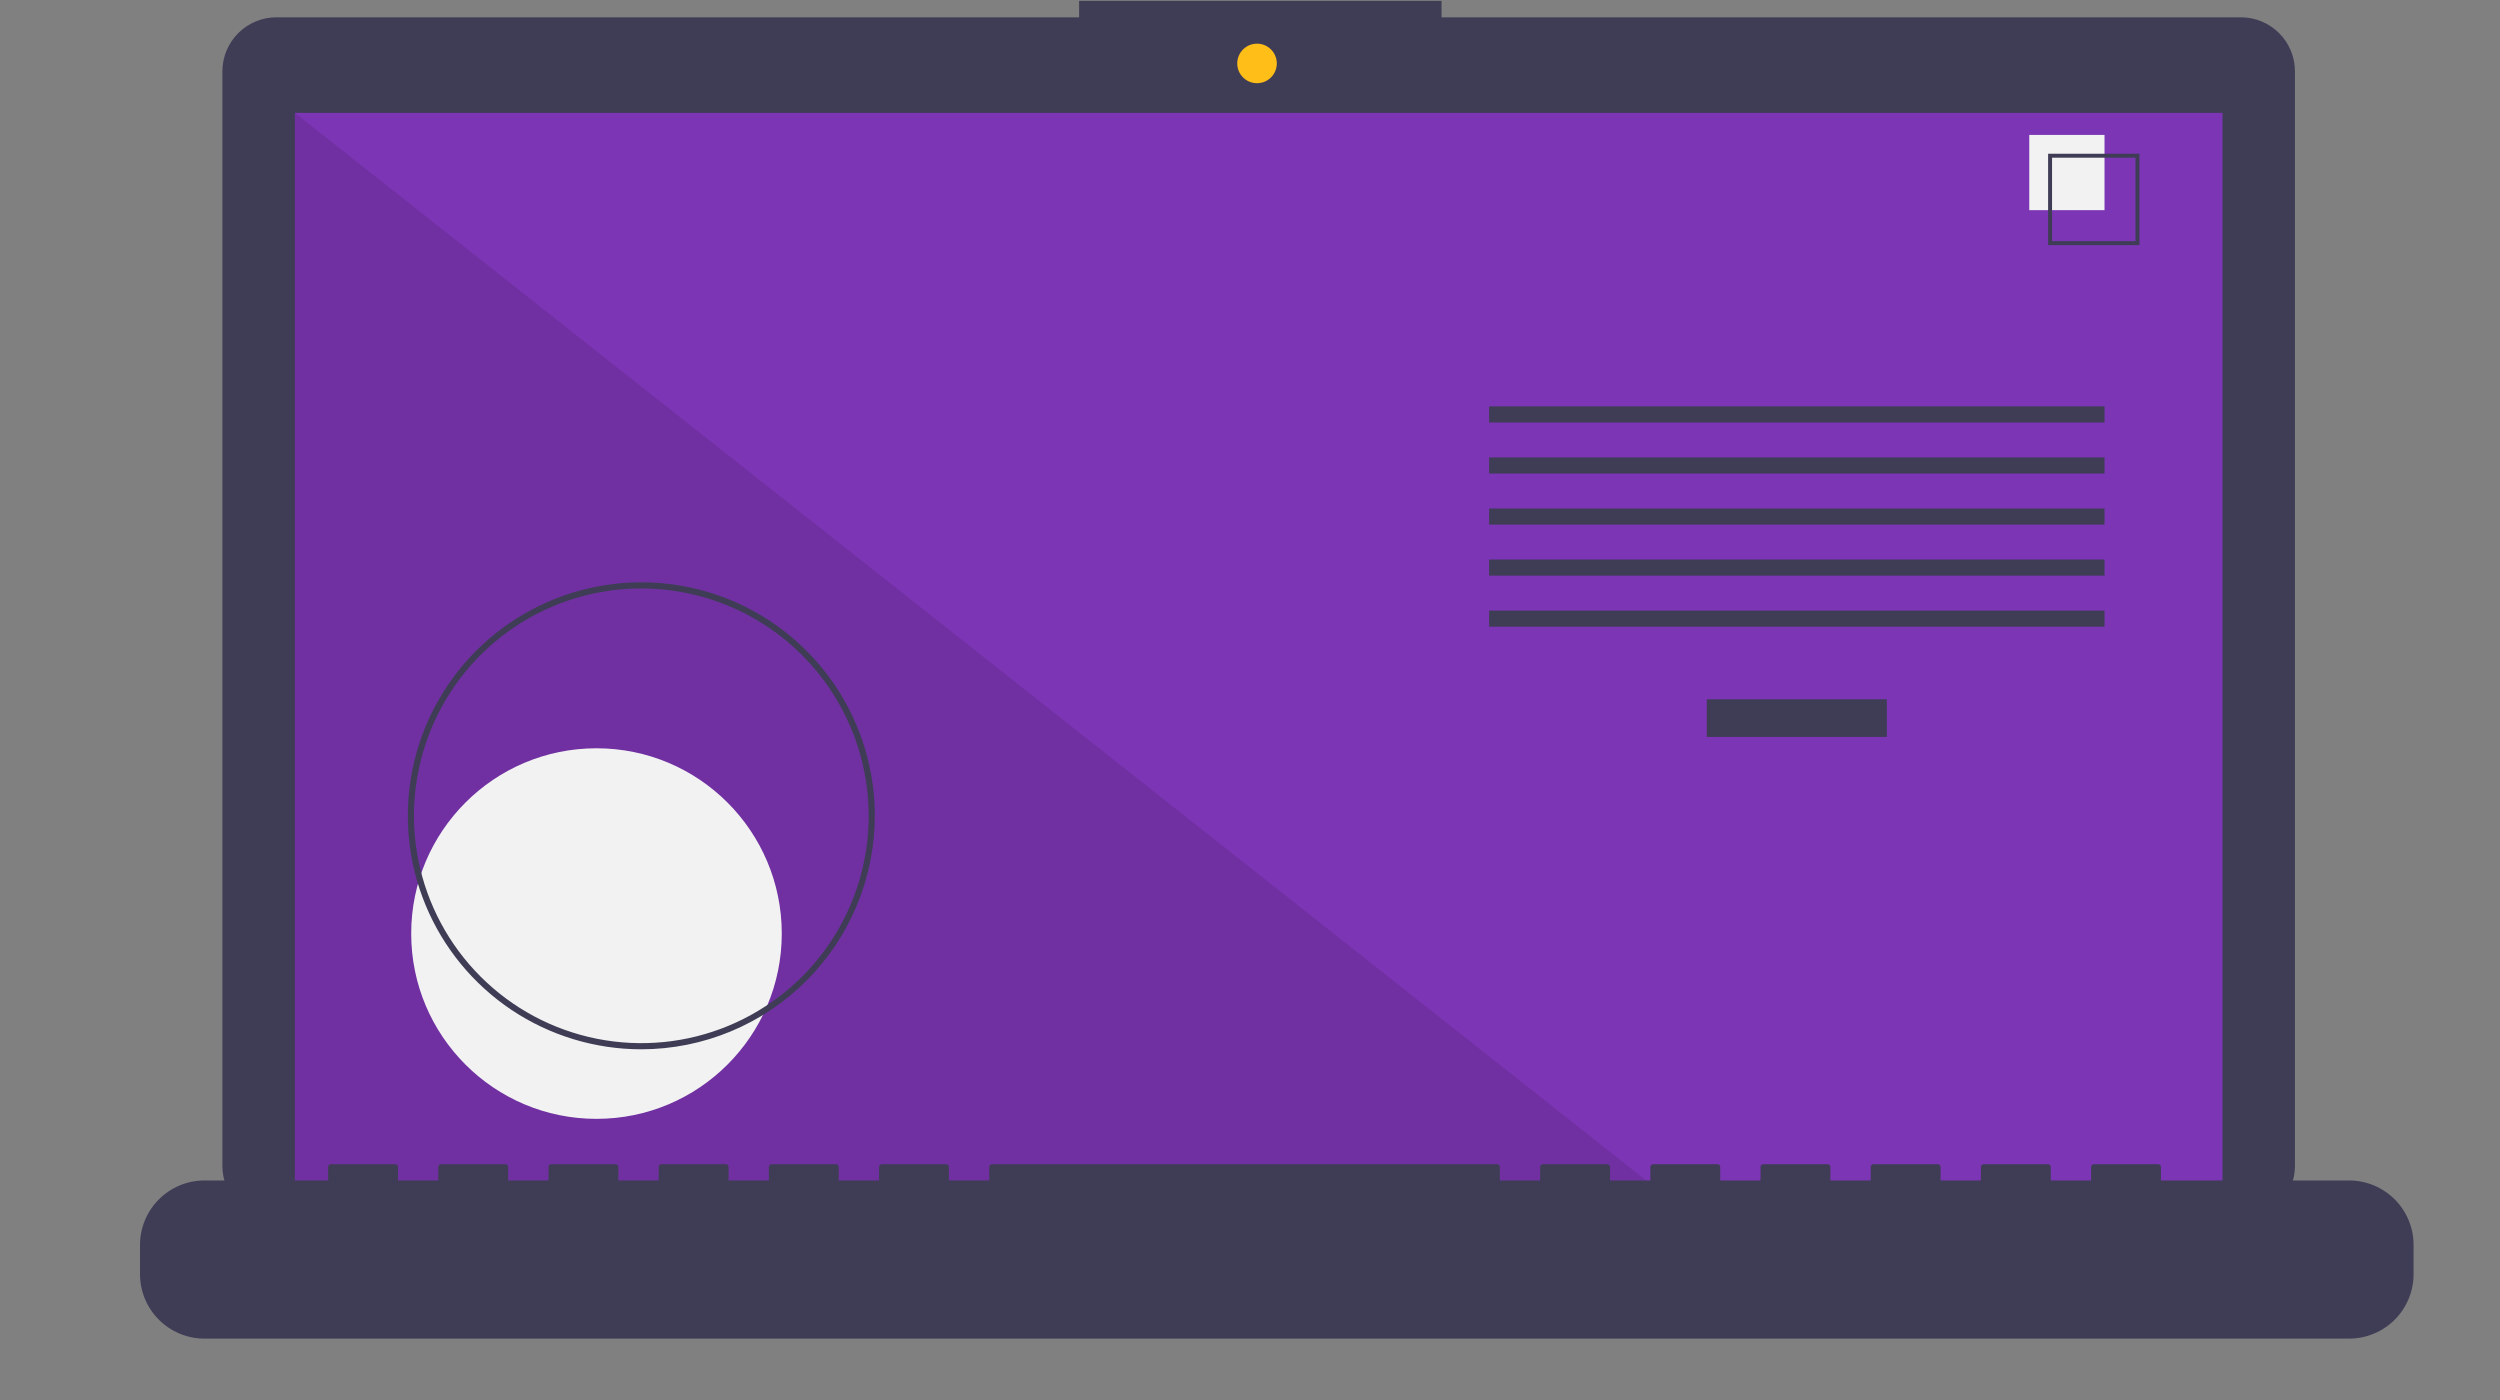 <svg width="125" height="70" viewBox="0 0 125 70" fill="none" xmlns="http://www.w3.org/2000/svg">
<rect x="0" y="0" width="125" height="70" fill="#808080" stroke="none"/>
<path d="M112.045 0.865H72.077V0.042H53.955V0.865H13.822C13.467 0.865 13.116 0.935 12.788 1.071C12.46 1.207 12.162 1.406 11.911 1.657C11.66 1.908 11.461 2.206 11.325 2.534C11.189 2.862 11.119 3.214 11.119 3.569V58.296C11.119 59.013 11.404 59.701 11.911 60.208C12.418 60.715 13.105 61 13.822 61H112.045C112.762 61 113.449 60.715 113.956 60.208C114.463 59.701 114.748 59.013 114.748 58.296V3.569C114.748 3.214 114.678 2.862 114.542 2.534C114.407 2.206 114.207 1.908 113.956 1.657C113.705 1.406 113.407 1.207 113.079 1.071C112.751 0.935 112.4 0.865 112.045 0.865Z" fill="#3F3D56"/>
<path d="M111.124 5.643H14.743V60.011H111.124V5.643Z" fill="#7C35B4"/>
<path d="M62.851 4.16C63.397 4.16 63.84 3.718 63.84 3.172C63.84 2.626 63.397 2.183 62.851 2.183C62.305 2.183 61.862 2.626 61.862 3.172C61.862 3.718 62.305 4.16 62.851 4.16Z" fill="#FFBE18"/>
<path opacity="0.1" d="M83.561 60.012H14.743V5.643L83.561 60.012Z" fill="black"/>
<path d="M29.824 55.943C34.941 55.943 39.088 51.795 39.088 46.679C39.088 41.562 34.941 37.414 29.824 37.414C24.707 37.414 20.56 41.562 20.56 46.679C20.56 51.795 24.707 55.943 29.824 55.943Z" fill="#F2F2F2"/>
<path d="M94.342 34.964H85.339V36.846H94.342V34.964Z" fill="#3F3D56"/>
<path d="M105.226 20.318H74.455V21.124H105.226V20.318Z" fill="#3F3D56"/>
<path d="M105.226 22.871H74.455V23.677H105.226V22.871Z" fill="#3F3D56"/>
<path d="M105.226 25.424H74.455V26.23H105.226V25.424Z" fill="#3F3D56"/>
<path d="M105.226 27.977H74.455V28.783H105.226V27.977Z" fill="#3F3D56"/>
<path d="M105.226 30.53H74.455V31.336H105.226V30.53Z" fill="#3F3D56"/>
<path d="M105.226 6.746H101.464V10.508H105.226V6.746Z" fill="#F2F2F2"/>
<path d="M106.973 12.255H102.405V7.687H106.973V12.255ZM102.603 12.057H106.775V7.885H102.603V12.057Z" fill="#3F3D56"/>
<path d="M117.454 59.023H108.048V58.345C108.048 58.328 108.045 58.31 108.038 58.294C108.031 58.278 108.021 58.263 108.009 58.25C107.996 58.238 107.981 58.228 107.965 58.221C107.949 58.214 107.931 58.211 107.914 58.211H104.689C104.671 58.211 104.654 58.214 104.637 58.221C104.621 58.228 104.606 58.238 104.594 58.25C104.581 58.263 104.571 58.278 104.565 58.294C104.558 58.31 104.554 58.328 104.554 58.345V59.023H102.539V58.345C102.539 58.328 102.535 58.31 102.529 58.294C102.522 58.278 102.512 58.263 102.5 58.25C102.487 58.238 102.472 58.228 102.456 58.221C102.44 58.214 102.422 58.211 102.405 58.211H99.18C99.162 58.211 99.144 58.214 99.128 58.221C99.112 58.228 99.097 58.238 99.085 58.25C99.072 58.263 99.062 58.278 99.055 58.294C99.049 58.31 99.045 58.328 99.045 58.345V59.023H97.03V58.345C97.03 58.328 97.026 58.31 97.019 58.294C97.013 58.278 97.003 58.263 96.99 58.25C96.978 58.238 96.963 58.228 96.947 58.221C96.93 58.214 96.913 58.211 96.895 58.211H93.67C93.653 58.211 93.635 58.214 93.619 58.221C93.603 58.228 93.588 58.238 93.575 58.25C93.563 58.263 93.553 58.278 93.546 58.294C93.539 58.31 93.536 58.328 93.536 58.345V59.023H91.52V58.345C91.52 58.328 91.517 58.31 91.51 58.294C91.503 58.278 91.493 58.263 91.481 58.25C91.469 58.238 91.454 58.228 91.437 58.221C91.421 58.214 91.404 58.211 91.386 58.211H88.161C88.143 58.211 88.126 58.214 88.11 58.221C88.093 58.228 88.079 58.238 88.066 58.25C88.053 58.263 88.044 58.278 88.037 58.294C88.03 58.31 88.027 58.328 88.027 58.345V59.023H86.011V58.345C86.011 58.328 86.008 58.31 86.001 58.294C85.994 58.278 85.984 58.263 85.972 58.25C85.959 58.238 85.944 58.228 85.928 58.221C85.912 58.214 85.894 58.211 85.877 58.211H82.652C82.634 58.211 82.617 58.214 82.6 58.221C82.584 58.228 82.569 58.238 82.557 58.25C82.544 58.263 82.534 58.278 82.528 58.294C82.521 58.31 82.517 58.328 82.517 58.345V59.023H80.502V58.345C80.502 58.328 80.498 58.31 80.492 58.294C80.485 58.278 80.475 58.263 80.462 58.25C80.45 58.238 80.435 58.228 80.419 58.221C80.403 58.214 80.385 58.211 80.367 58.211H77.142C77.125 58.211 77.107 58.214 77.091 58.221C77.075 58.228 77.06 58.238 77.047 58.25C77.035 58.263 77.025 58.278 77.018 58.294C77.012 58.31 77.008 58.328 77.008 58.345V59.023H74.993V58.345C74.993 58.328 74.989 58.31 74.982 58.294C74.975 58.278 74.966 58.263 74.953 58.25C74.941 58.238 74.926 58.228 74.91 58.221C74.893 58.214 74.876 58.211 74.858 58.211H49.596C49.578 58.211 49.561 58.214 49.545 58.221C49.528 58.228 49.514 58.238 49.501 58.25C49.489 58.263 49.479 58.278 49.472 58.294C49.465 58.31 49.462 58.328 49.462 58.345V59.023H47.446V58.345C47.446 58.328 47.443 58.31 47.436 58.294C47.429 58.278 47.419 58.263 47.407 58.25C47.394 58.238 47.38 58.228 47.363 58.221C47.347 58.214 47.329 58.211 47.312 58.211H44.087C44.069 58.211 44.052 58.214 44.035 58.221C44.019 58.228 44.004 58.238 43.992 58.25C43.979 58.263 43.969 58.278 43.963 58.294C43.956 58.31 43.952 58.328 43.952 58.345V59.023H41.937V58.345C41.937 58.328 41.933 58.31 41.927 58.294C41.92 58.278 41.91 58.263 41.898 58.25C41.885 58.238 41.87 58.228 41.854 58.221C41.838 58.214 41.82 58.211 41.803 58.211H38.578C38.56 58.211 38.542 58.214 38.526 58.221C38.51 58.228 38.495 58.238 38.483 58.25C38.47 58.263 38.46 58.278 38.453 58.294C38.447 58.31 38.443 58.328 38.443 58.345V59.023H36.428V58.345C36.428 58.328 36.424 58.31 36.417 58.294C36.411 58.278 36.401 58.263 36.388 58.25C36.376 58.238 36.361 58.228 36.345 58.221C36.328 58.214 36.311 58.211 36.293 58.211H33.068C33.051 58.211 33.033 58.214 33.017 58.221C33.001 58.228 32.986 58.238 32.973 58.25C32.961 58.263 32.951 58.278 32.944 58.294C32.937 58.31 32.934 58.328 32.934 58.345V59.023H30.918V58.345C30.918 58.328 30.915 58.31 30.908 58.294C30.901 58.278 30.891 58.263 30.879 58.25C30.866 58.238 30.852 58.228 30.835 58.221C30.819 58.214 30.802 58.211 30.784 58.211H27.559C27.541 58.211 27.524 58.214 27.508 58.221C27.491 58.228 27.477 58.238 27.464 58.25C27.451 58.263 27.442 58.278 27.435 58.294C27.428 58.31 27.425 58.328 27.425 58.345V59.023H25.409V58.345C25.409 58.328 25.406 58.31 25.399 58.294C25.392 58.278 25.382 58.263 25.37 58.25C25.357 58.238 25.342 58.228 25.326 58.221C25.31 58.214 25.292 58.211 25.275 58.211H22.05C22.032 58.211 22.015 58.214 21.998 58.221C21.982 58.228 21.967 58.238 21.955 58.25C21.942 58.263 21.932 58.278 21.926 58.294C21.919 58.31 21.915 58.328 21.915 58.345V59.023H19.9V58.345C19.9 58.328 19.896 58.31 19.89 58.294C19.883 58.278 19.873 58.263 19.86 58.25C19.848 58.238 19.833 58.228 19.817 58.221C19.8 58.214 19.783 58.211 19.765 58.211H16.541C16.523 58.211 16.505 58.214 16.489 58.221C16.473 58.228 16.458 58.238 16.445 58.25C16.433 58.263 16.423 58.278 16.416 58.294C16.41 58.31 16.406 58.328 16.406 58.345V59.023H10.225C9.37 59.023 8.549 59.363 7.945 59.968C7.34 60.572 7 61.393 7 62.248V63.706C7 64.561 7.34 65.382 7.945 65.987C8.549 66.591 9.37 66.931 10.225 66.931H117.454C118.31 66.931 119.13 66.591 119.735 65.987C120.339 65.382 120.679 64.561 120.679 63.706V62.248C120.679 61.393 120.339 60.572 119.735 59.968C119.13 59.363 118.31 59.023 117.454 59.023Z" fill="#3F3D56"/>
<path d="M32.066 52.465C29.757 52.465 27.5 51.78 25.58 50.498C23.66 49.215 22.164 47.391 21.28 45.258C20.396 43.124 20.165 40.777 20.616 38.512C21.066 36.247 22.178 34.167 23.811 32.534C25.444 30.901 27.524 29.79 29.789 29.339C32.054 28.889 34.401 29.12 36.534 30.003C38.668 30.887 40.491 32.384 41.774 34.303C43.057 36.224 43.742 38.481 43.742 40.79C43.738 43.885 42.507 46.853 40.318 49.042C38.13 51.23 35.162 52.462 32.066 52.465ZM32.066 29.422C29.818 29.422 27.62 30.089 25.751 31.338C23.881 32.587 22.424 34.362 21.564 36.44C20.703 38.517 20.478 40.803 20.917 43.008C21.356 45.213 22.438 47.238 24.028 48.828C25.618 50.418 27.644 51.501 29.849 51.939C32.054 52.378 34.34 52.153 36.417 51.292C38.494 50.432 40.27 48.975 41.519 47.106C42.768 45.236 43.434 43.038 43.434 40.79C43.431 37.776 42.232 34.886 40.101 32.755C37.97 30.624 35.08 29.425 32.066 29.422Z" fill="#3F3D56"/>
</svg>
